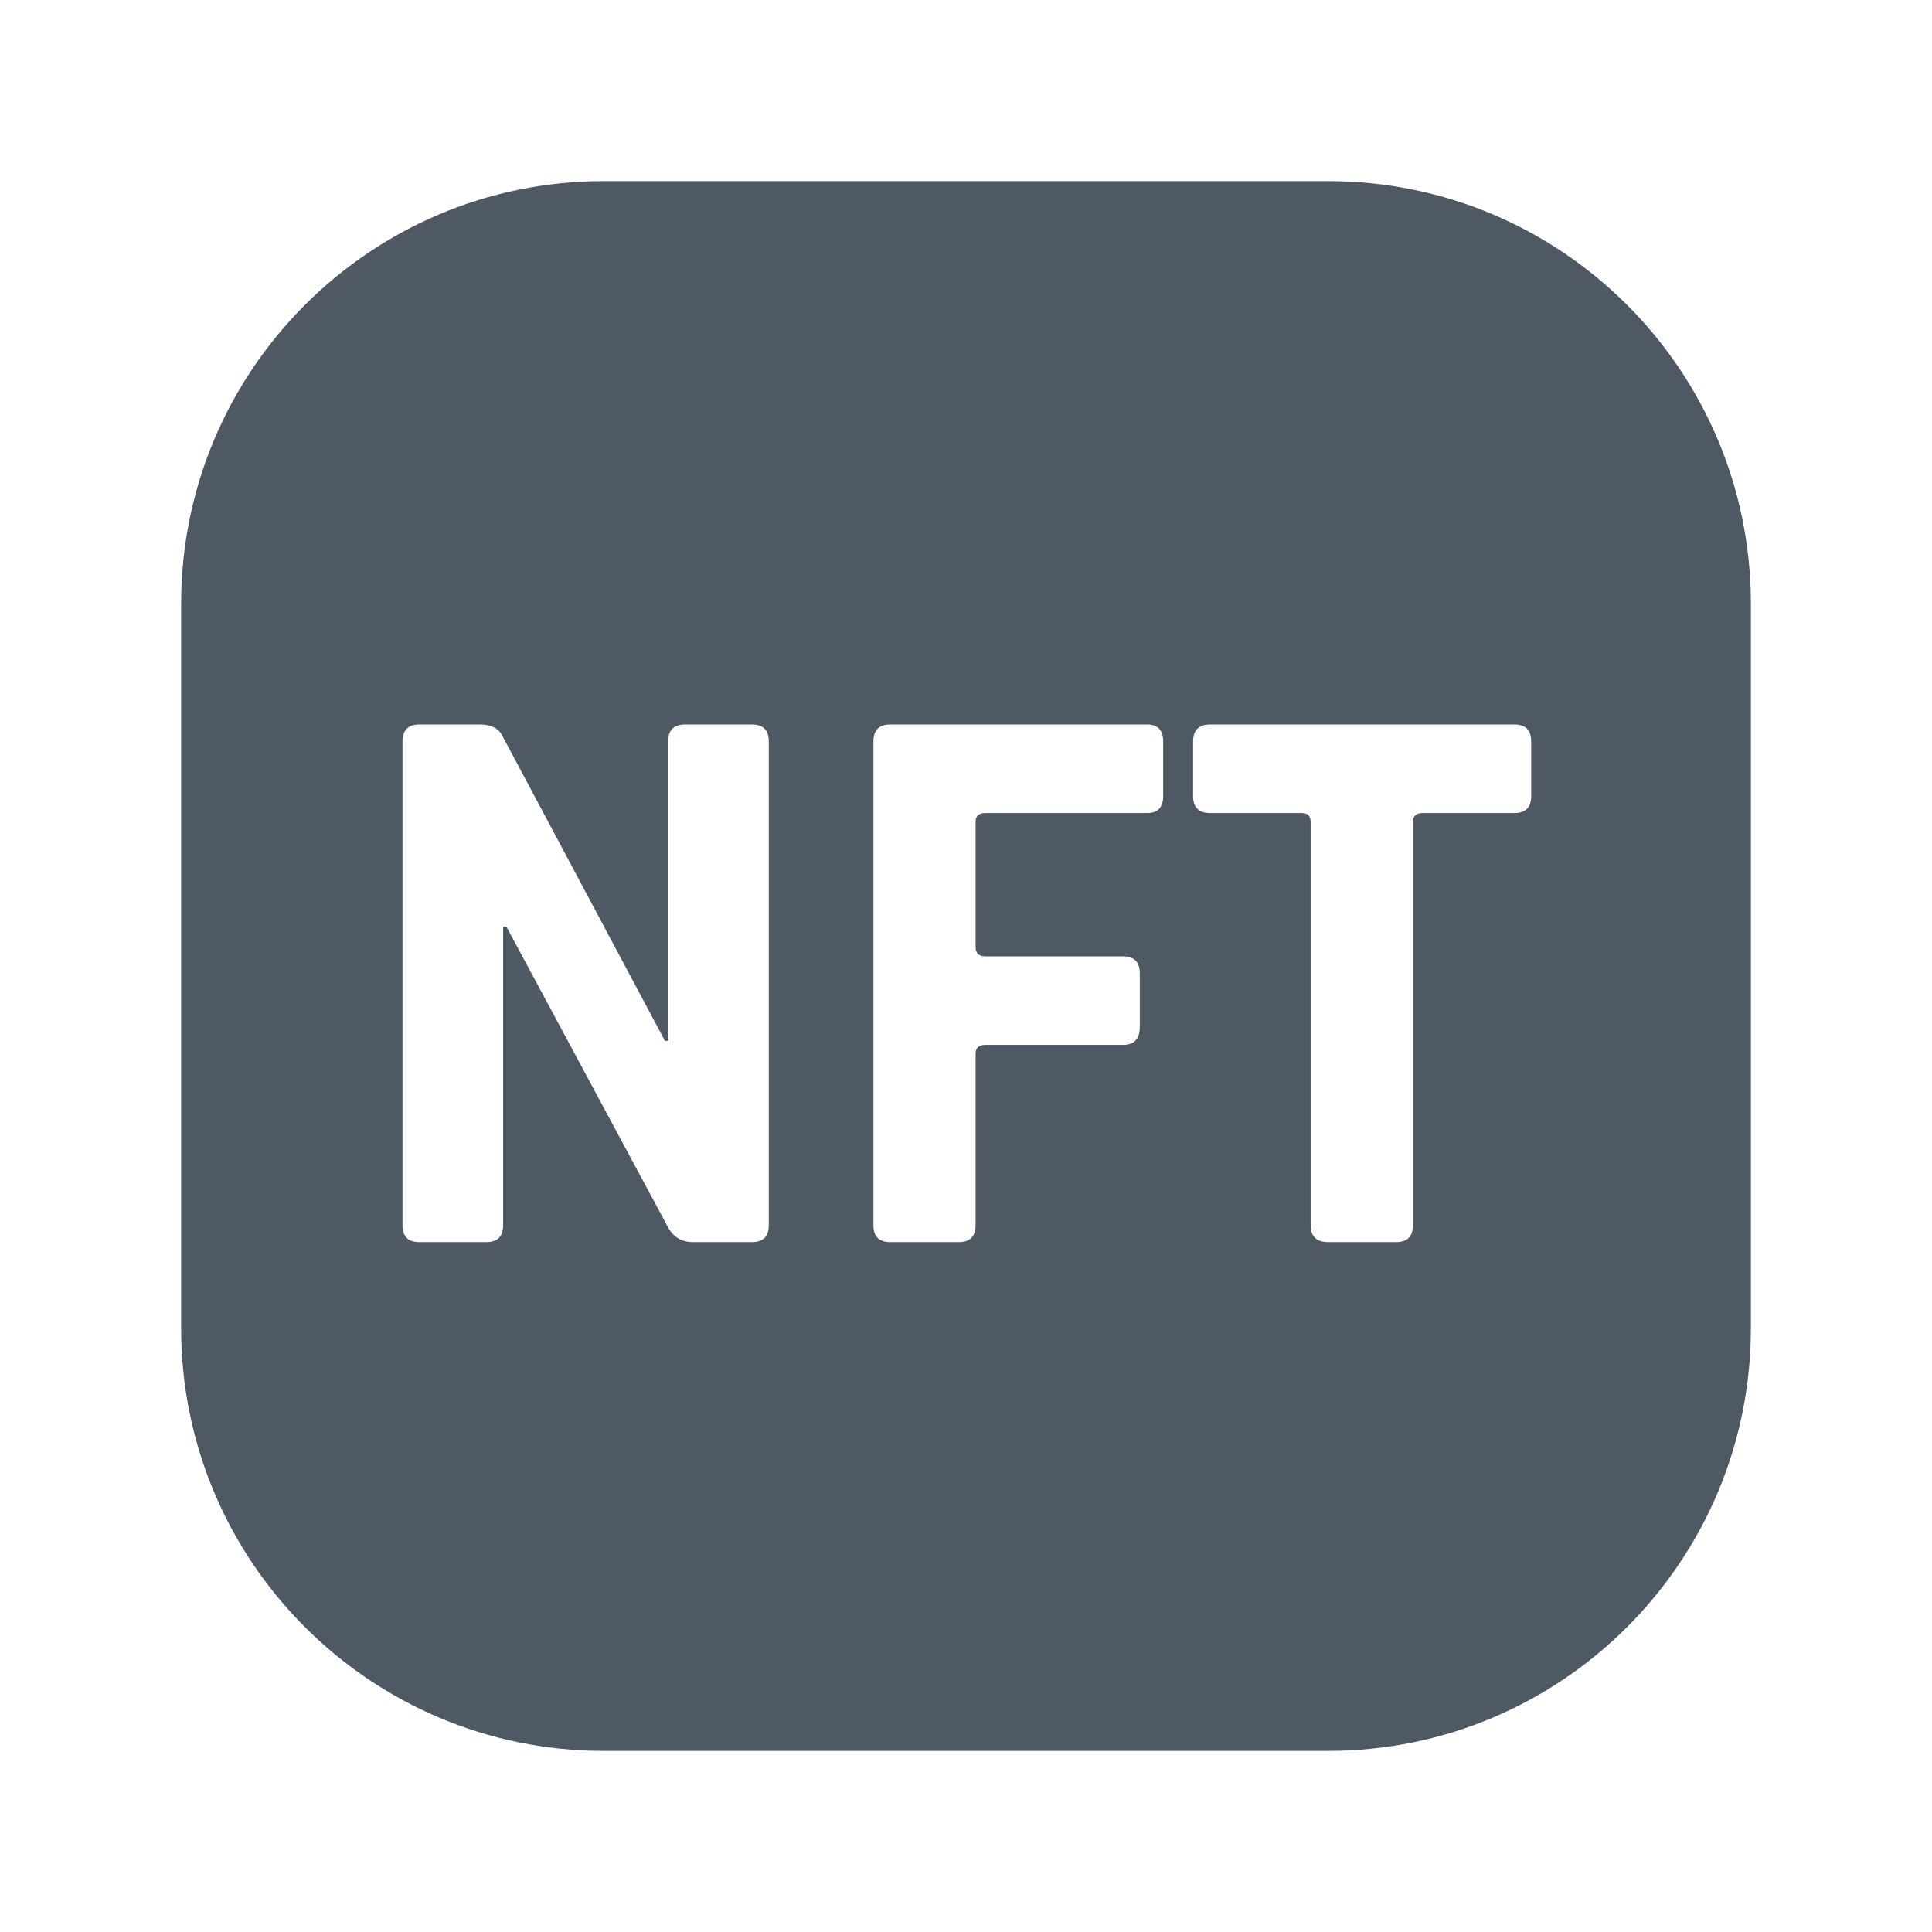 <svg width="24" height="24" viewBox="0 0 24 24" fill="none" xmlns="http://www.w3.org/2000/svg">
<path d="M16.5 2.25C19.399 2.25 21.75 4.601 21.75 7.5V16.5C21.75 19.399 19.399 21.75 16.5 21.75H7.5C4.601 21.75 2.25 19.399 2.25 16.5V7.5C2.25 4.601 4.601 2.25 7.5 2.25H16.5ZM5.21 9C5.07 9 5 9.07 5 9.21V15.22C5 15.36 5.07 15.43 5.21 15.43H6.04C6.18 15.43 6.25 15.36 6.25 15.22V11.51H6.29L8.29 15.23C8.357 15.364 8.464 15.43 8.61 15.43H9.34C9.48 15.43 9.55 15.36 9.55 15.22V9.21C9.55 9.07 9.48 9 9.34 9H8.51C8.37 9 8.3 9.07 8.3 9.21V12.93H8.26L6.24 9.14C6.194 9.046 6.1 9 5.96 9H5.21ZM11.06 9C10.92 9 10.85 9.07 10.85 9.21V15.22C10.85 15.36 10.92 15.43 11.06 15.43H11.909C12.049 15.43 12.119 15.36 12.119 15.22V13.09C12.119 13.017 12.159 12.981 12.239 12.98H13.949C14.089 12.98 14.159 12.906 14.159 12.76V12.09C14.159 11.95 14.089 11.88 13.949 11.88H12.239C12.159 11.88 12.119 11.84 12.119 11.76V10.21C12.119 10.137 12.159 10.1 12.239 10.1H14.25C14.383 10.1 14.449 10.03 14.449 9.89V9.21C14.449 9.07 14.383 9 14.25 9H11.06ZM15.031 9C14.892 9 14.821 9.07 14.821 9.21V9.89C14.821 10.03 14.892 10.1 15.031 10.1H16.172C16.245 10.1 16.281 10.137 16.281 10.21V15.22C16.281 15.36 16.355 15.43 16.502 15.43H17.342C17.482 15.43 17.552 15.36 17.552 15.22V10.21C17.552 10.137 17.592 10.1 17.672 10.1H18.811C18.951 10.1 19.021 10.03 19.021 9.89V9.21C19.021 9.07 18.951 9 18.811 9H15.031Z" fill="#4E5964"/>
</svg>
